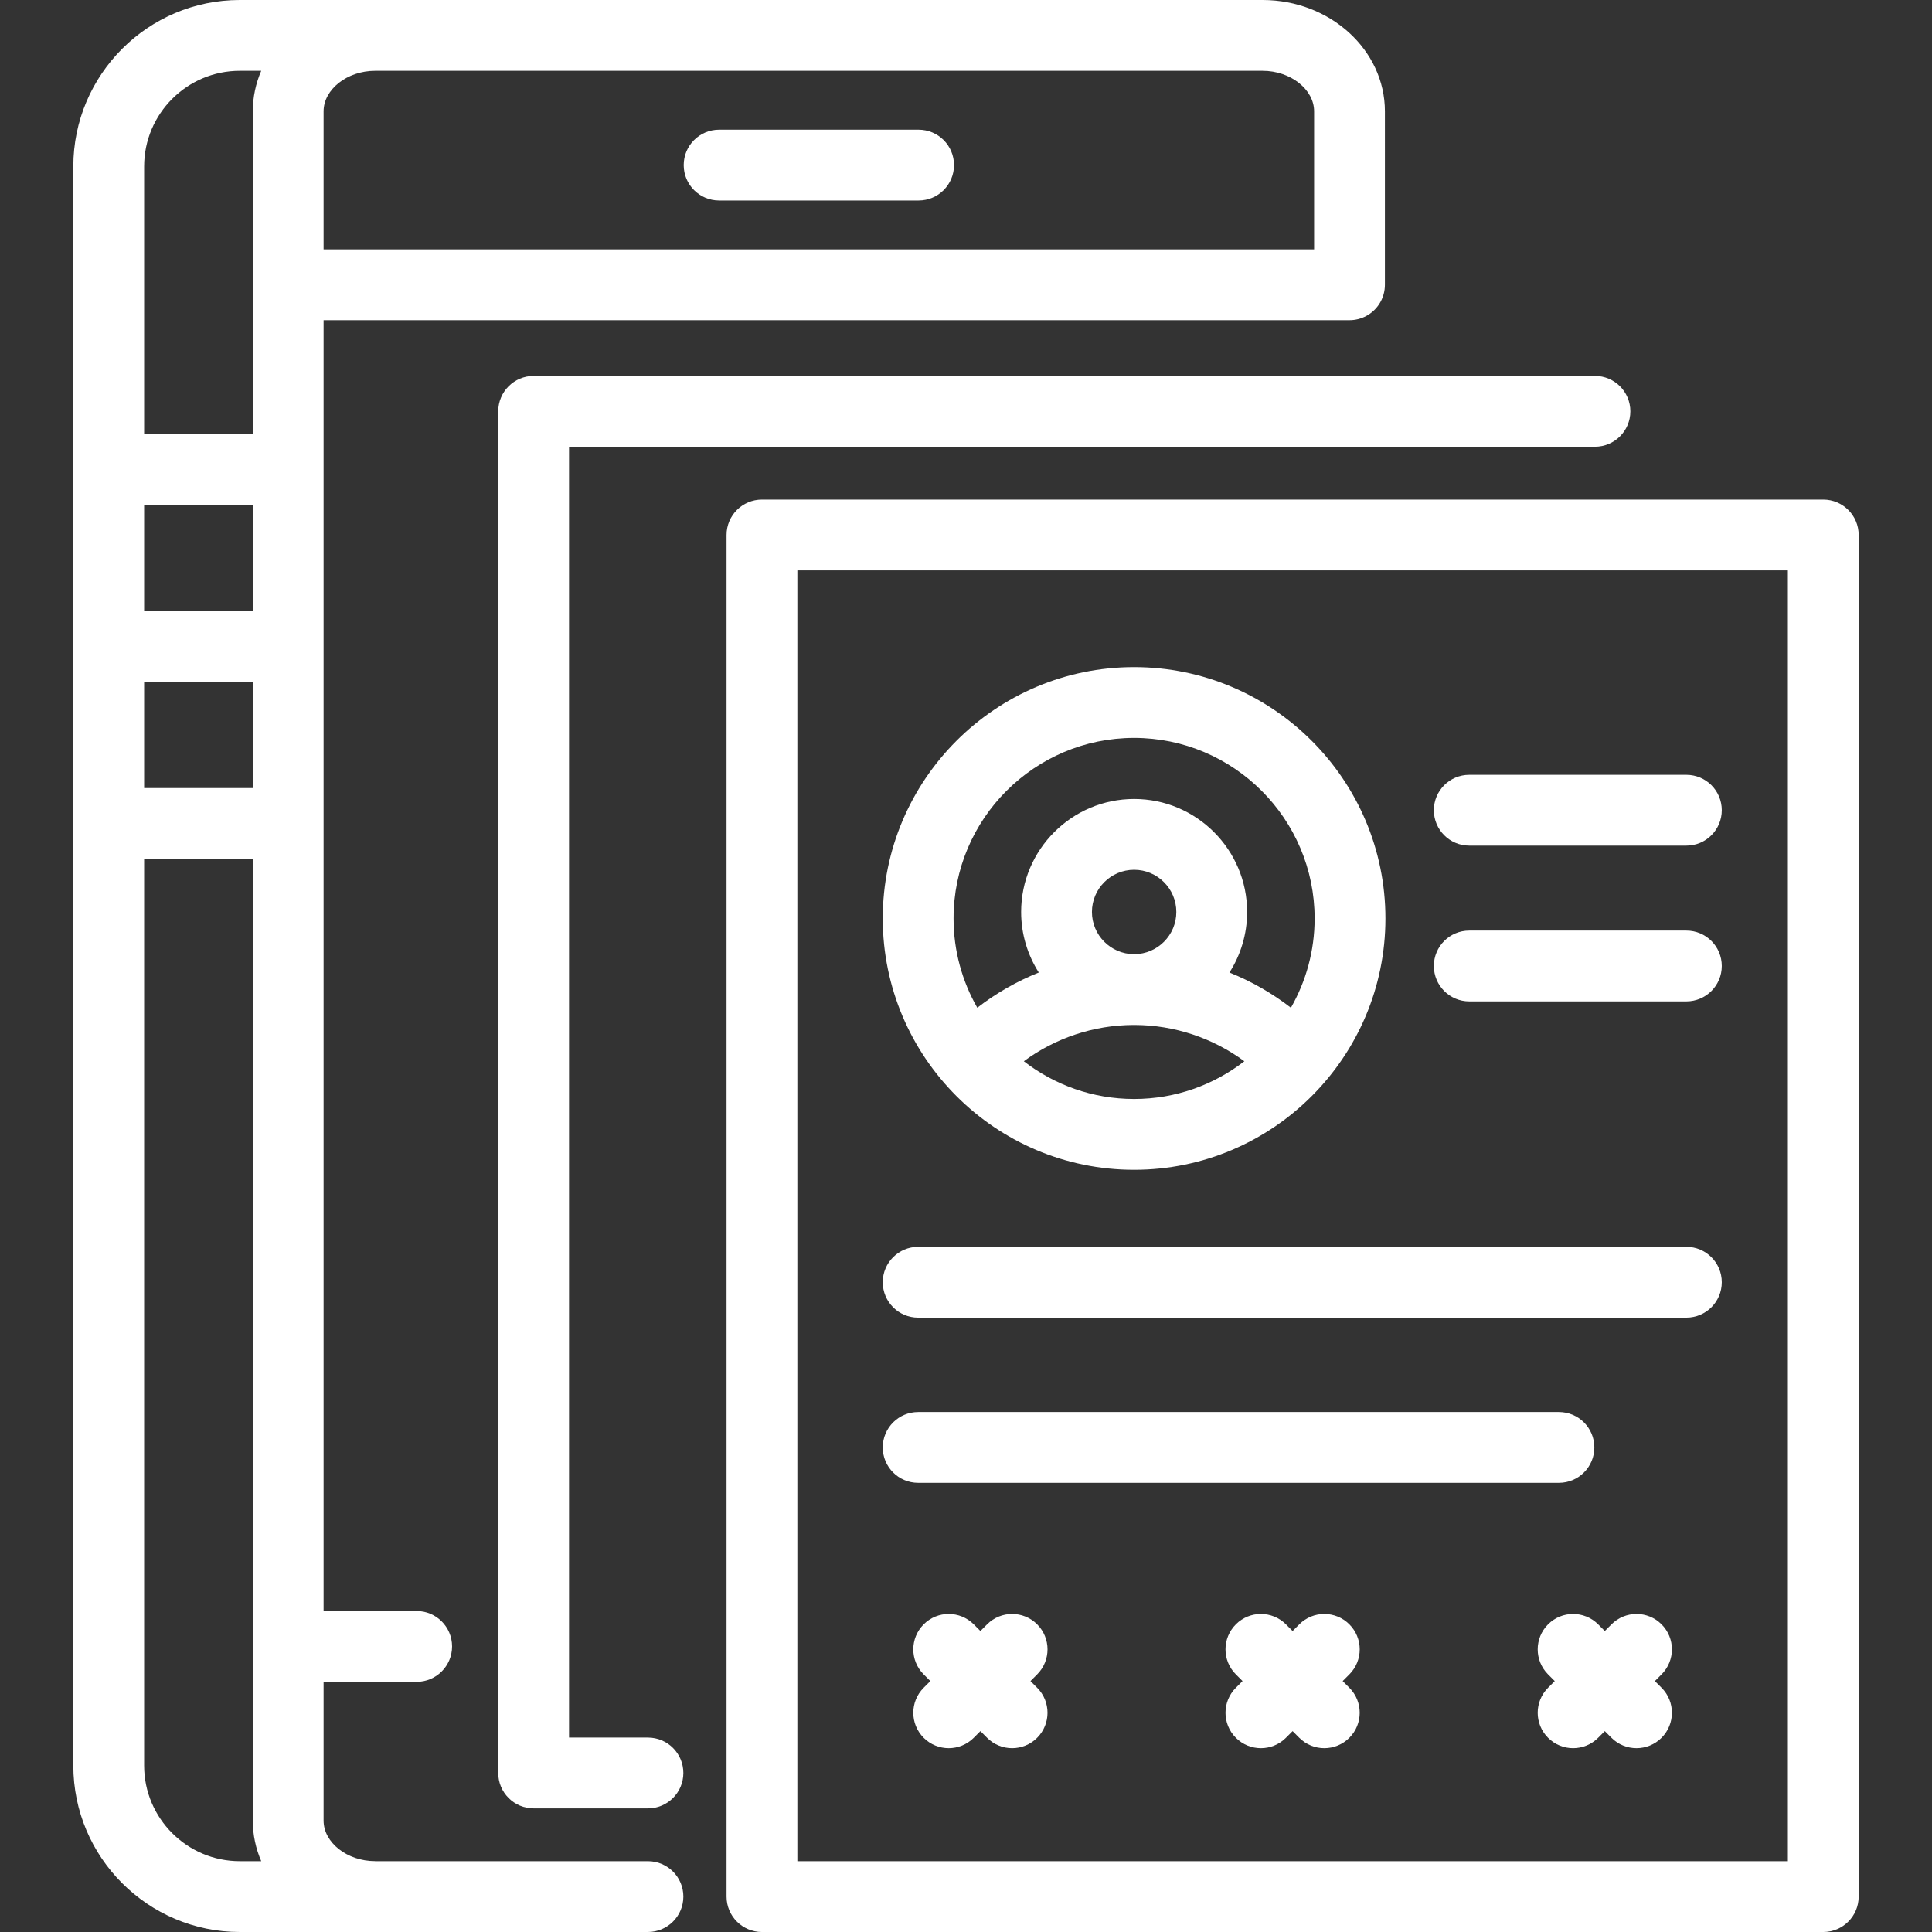 <?xml version="1.0" encoding="iso-8859-1"?>
<!-- Generator: Adobe Illustrator 19.0.0, SVG Export Plug-In . SVG Version: 6.00 Build 0)  -->
<svg xmlns="http://www.w3.org/2000/svg" xmlns:xlink="http://www.w3.org/1999/xlink" version="1.1" id="Layer_1" x="0px" y="0px" viewBox="0 0 512 512" style="enable-background:new 0 0 512 512;" xml:space="preserve" width="512px" height="512px">
<rect x="0" y="0" width="512" height="512" fill="#333333" stroke="none"/>
<g>
	<g>
		<path d="M300.547,176.791c-36.727,0-66.607,29.88-66.607,66.607s29.88,66.607,66.607,66.607s66.607-29.88,66.607-66.607    S337.274,176.791,300.547,176.791z M300.547,291.242c-10.997,0-21.132-3.739-29.222-10.001c8.361-6.166,18.526-9.588,29.098-9.614    c0.044,0,0.088,0.004,0.133,0.004c0.041,0,0.083-0.003,0.124-0.003c10.569,0.028,20.73,3.45,29.089,9.614    C321.679,287.503,311.545,291.242,300.547,291.242z M289.374,241.684c0-6.166,5.016-11.182,11.182-11.182    c6.166,0,11.182,5.016,11.182,11.182c0,6.138-4.971,11.133-11.099,11.178c-0.031,0-0.061-0.003-0.091-0.003    c-0.028,0-0.054,0.003-0.081,0.003C294.343,252.813,289.374,247.82,289.374,241.684z M342.105,267.058    c-4.992-3.856-10.47-6.995-16.288-9.324c2.961-4.643,4.685-10.148,4.685-16.051c0-16.512-13.433-29.945-29.945-29.945    s-29.945,13.433-29.945,29.945c0,5.9,1.722,11.403,4.681,16.045c-5.823,2.329-11.305,5.471-16.302,9.329    c-3.992-6.984-6.287-15.057-6.287-23.66c-0.001-26.379,21.461-47.843,47.842-47.843s47.844,21.463,47.844,47.844    C348.391,252.002,346.097,260.075,342.105,267.058z" fill="#FFFFFF"/>
	</g>
</g>
<g>
	<g>
		<path d="M334.619,0.001L63.542,0c-24.322,0-44.11,19.786-44.11,44.109V467.89c0,24.322,19.786,44.109,44.109,44.109h108.174    c5.181,0,9.382-4.201,9.382-9.382s-4.2-9.38-9.382-9.38H99.389v-0.013c-7.39,0-13.635-4.921-13.635-10.745v-36.776h24.667    c5.181,0,9.382-4.2,9.382-9.382c0-5.181-4.201-9.382-9.382-9.382H85.754V84.852h271.882c3.154,0,6.096-1.586,7.832-4.219    c1.041-1.579,1.564-3.41,1.549-5.246V29.51C367.016,13.238,352.482,0.001,334.619,0.001z M38.196,44.109    c0-13.975,11.371-25.345,25.347-25.345h5.683c-1.436,3.332-2.234,6.955-2.234,10.746v85.485H38.196V44.109z M38.196,133.758    h28.795v28.16H38.196V133.758z M38.196,180.681h28.795v28.16H38.196V180.681z M63.542,493.236    c-13.976,0.001-25.347-11.369-25.347-25.345V227.606h28.795v254.872c0,3.795,0.799,7.422,2.239,10.758H63.542z M348.252,66.089    H85.754V29.51c0-5.824,6.244-10.745,13.635-10.745h235.229c7.39-0.001,13.635,4.921,13.635,10.745V66.089z" fill="#FFFFFF"/>
	</g>
</g>
<g>
	<g>
		<path d="M243.442,34.367h-52.871c-5.181,0-9.382,4.2-9.382,9.382s4.201,9.382,9.382,9.382h52.871c5.181,0,9.382-4.201,9.382-9.382    S248.623,34.367,243.442,34.367z" fill="#FFFFFF"/>
	</g>
</g>
<g>
	<g>
		<path d="M422.679,99.622H141.418c-5.181,0-9.382,4.201-9.382,9.382v360.855c0,5.181,4.2,9.382,9.382,9.382h30.296    c5.181,0,9.382-4.2,9.382-9.382s-4.2-9.382-9.382-9.382H150.8V118.385h271.879c5.181,0,9.382-4.2,9.382-9.382    S427.861,99.622,422.679,99.622z" fill="#FFFFFF"/>
	</g>
</g>
<g>
	<g>
		<path d="M483.185,132.39H201.926c-5.181,0-9.382,4.201-9.382,9.382v360.847c0,5.181,4.2,9.382,9.382,9.382h281.26    c5.181,0,9.382-4.2,9.382-9.382V141.771C492.566,136.59,488.366,132.39,483.185,132.39z M473.804,493.237h-0.001H211.308V151.153    h262.496V493.237z" fill="#FFFFFF"/>
	</g>
</g>
<g>
	<g>
		<path d="M446.909,205.334h-57.541c-5.181,0-9.382,4.201-9.382,9.382s4.2,9.382,9.382,9.382h57.541c5.181,0,9.382-4.2,9.382-9.382    S452.09,205.334,446.909,205.334z" fill="#FFFFFF"/>
	</g>
</g>
<g>
	<g>
		<path d="M446.909,246.613h-57.541c-5.181,0-9.382,4.201-9.382,9.382s4.2,9.382,9.382,9.382h57.541c5.181,0,9.382-4.2,9.382-9.382    S452.09,246.613,446.909,246.613z" fill="#FFFFFF"/>
	</g>
</g>
<g>
	<g>
		<path d="M446.909,330.422H243.322c-5.181,0-9.382,4.201-9.382,9.382s4.201,9.382,9.382,9.382h203.587    c5.181,0,9.382-4.2,9.382-9.382S452.09,330.422,446.909,330.422z" fill="#FFFFFF"/>
	</g>
</g>
<g>
	<g>
		<path d="M413.135,374.203H243.322c-5.181,0-9.382,4.2-9.382,9.382s4.201,9.382,9.382,9.382h169.814c5.181,0,9.382-4.2,9.382-9.382    S418.316,374.203,413.135,374.203z" fill="#FFFFFF"/>
	</g>
</g>
<g>
	<g>
		<path d="M273.088,445.502l1.769-1.769c3.664-3.663,3.664-9.603,0-13.267s-9.604-3.664-13.267,0l-1.769,1.769l-1.769-1.769    c-3.664-3.664-9.604-3.664-13.267,0c-3.664,3.664-3.664,9.604,0,13.267l1.769,1.769l-1.769,1.769    c-3.664,3.664-3.664,9.604,0,13.267c1.831,1.831,4.233,2.748,6.633,2.748c2.4,0,4.802-0.916,6.633-2.748l1.769-1.769l1.769,1.769    c1.831,1.831,4.233,2.748,6.633,2.748c2.4,0,4.802-0.916,6.633-2.748c3.664-3.664,3.664-9.604,0-13.267L273.088,445.502z" fill="#FFFFFF"/>
	</g>
</g>
<g>
	<g>
		<path d="M440.327,447.271l-1.769-1.769l1.769-1.769c3.664-3.663,3.664-9.603,0-13.267s-9.604-3.664-13.267,0l-1.769,1.769    l-1.769-1.769c-3.664-3.664-9.604-3.664-13.267,0c-3.664,3.664-3.664,9.604,0,13.267l1.769,1.769l-1.769,1.769    c-3.664,3.664-3.664,9.604,0,13.267c1.831,1.831,4.233,2.748,6.633,2.748s4.802-0.916,6.633-2.748l1.769-1.769l1.769,1.769    c1.831,1.831,4.233,2.748,6.633,2.748s4.802-0.916,6.633-2.748C443.991,456.874,443.991,450.933,440.327,447.271z" fill="#FFFFFF"/>
	</g>
</g>
<g>
	<g>
		<path d="M355.822,445.502l1.769-1.769c3.665-3.663,3.665-9.603,0-13.267c-3.664-3.664-9.604-3.664-13.267,0l-1.769,1.769    l-1.769-1.769c-3.664-3.664-9.604-3.664-13.267,0c-3.664,3.664-3.664,9.604,0,13.267l1.769,1.769l-1.769,1.769    c-3.664,3.664-3.664,9.604,0,13.267c1.831,1.831,4.233,2.748,6.633,2.748s4.802-0.916,6.633-2.748l1.769-1.769l1.769,1.769    c1.831,1.831,4.233,2.748,6.633,2.748s4.802-0.916,6.633-2.748c3.664-3.664,3.664-9.604,0-13.267L355.822,445.502z" fill="#FFFFFF"/>
	</g>
</g>
<g>
</g>
<g>
</g>
<g>
</g>
<g>
</g>
<g>
</g>
<g>
</g>
<g>
</g>
<g>
</g>
<g>
</g>
<g>
</g>
<g>
</g>
<g>
</g>
<g>
</g>
<g>
</g>
<g>
</g>
</svg>
